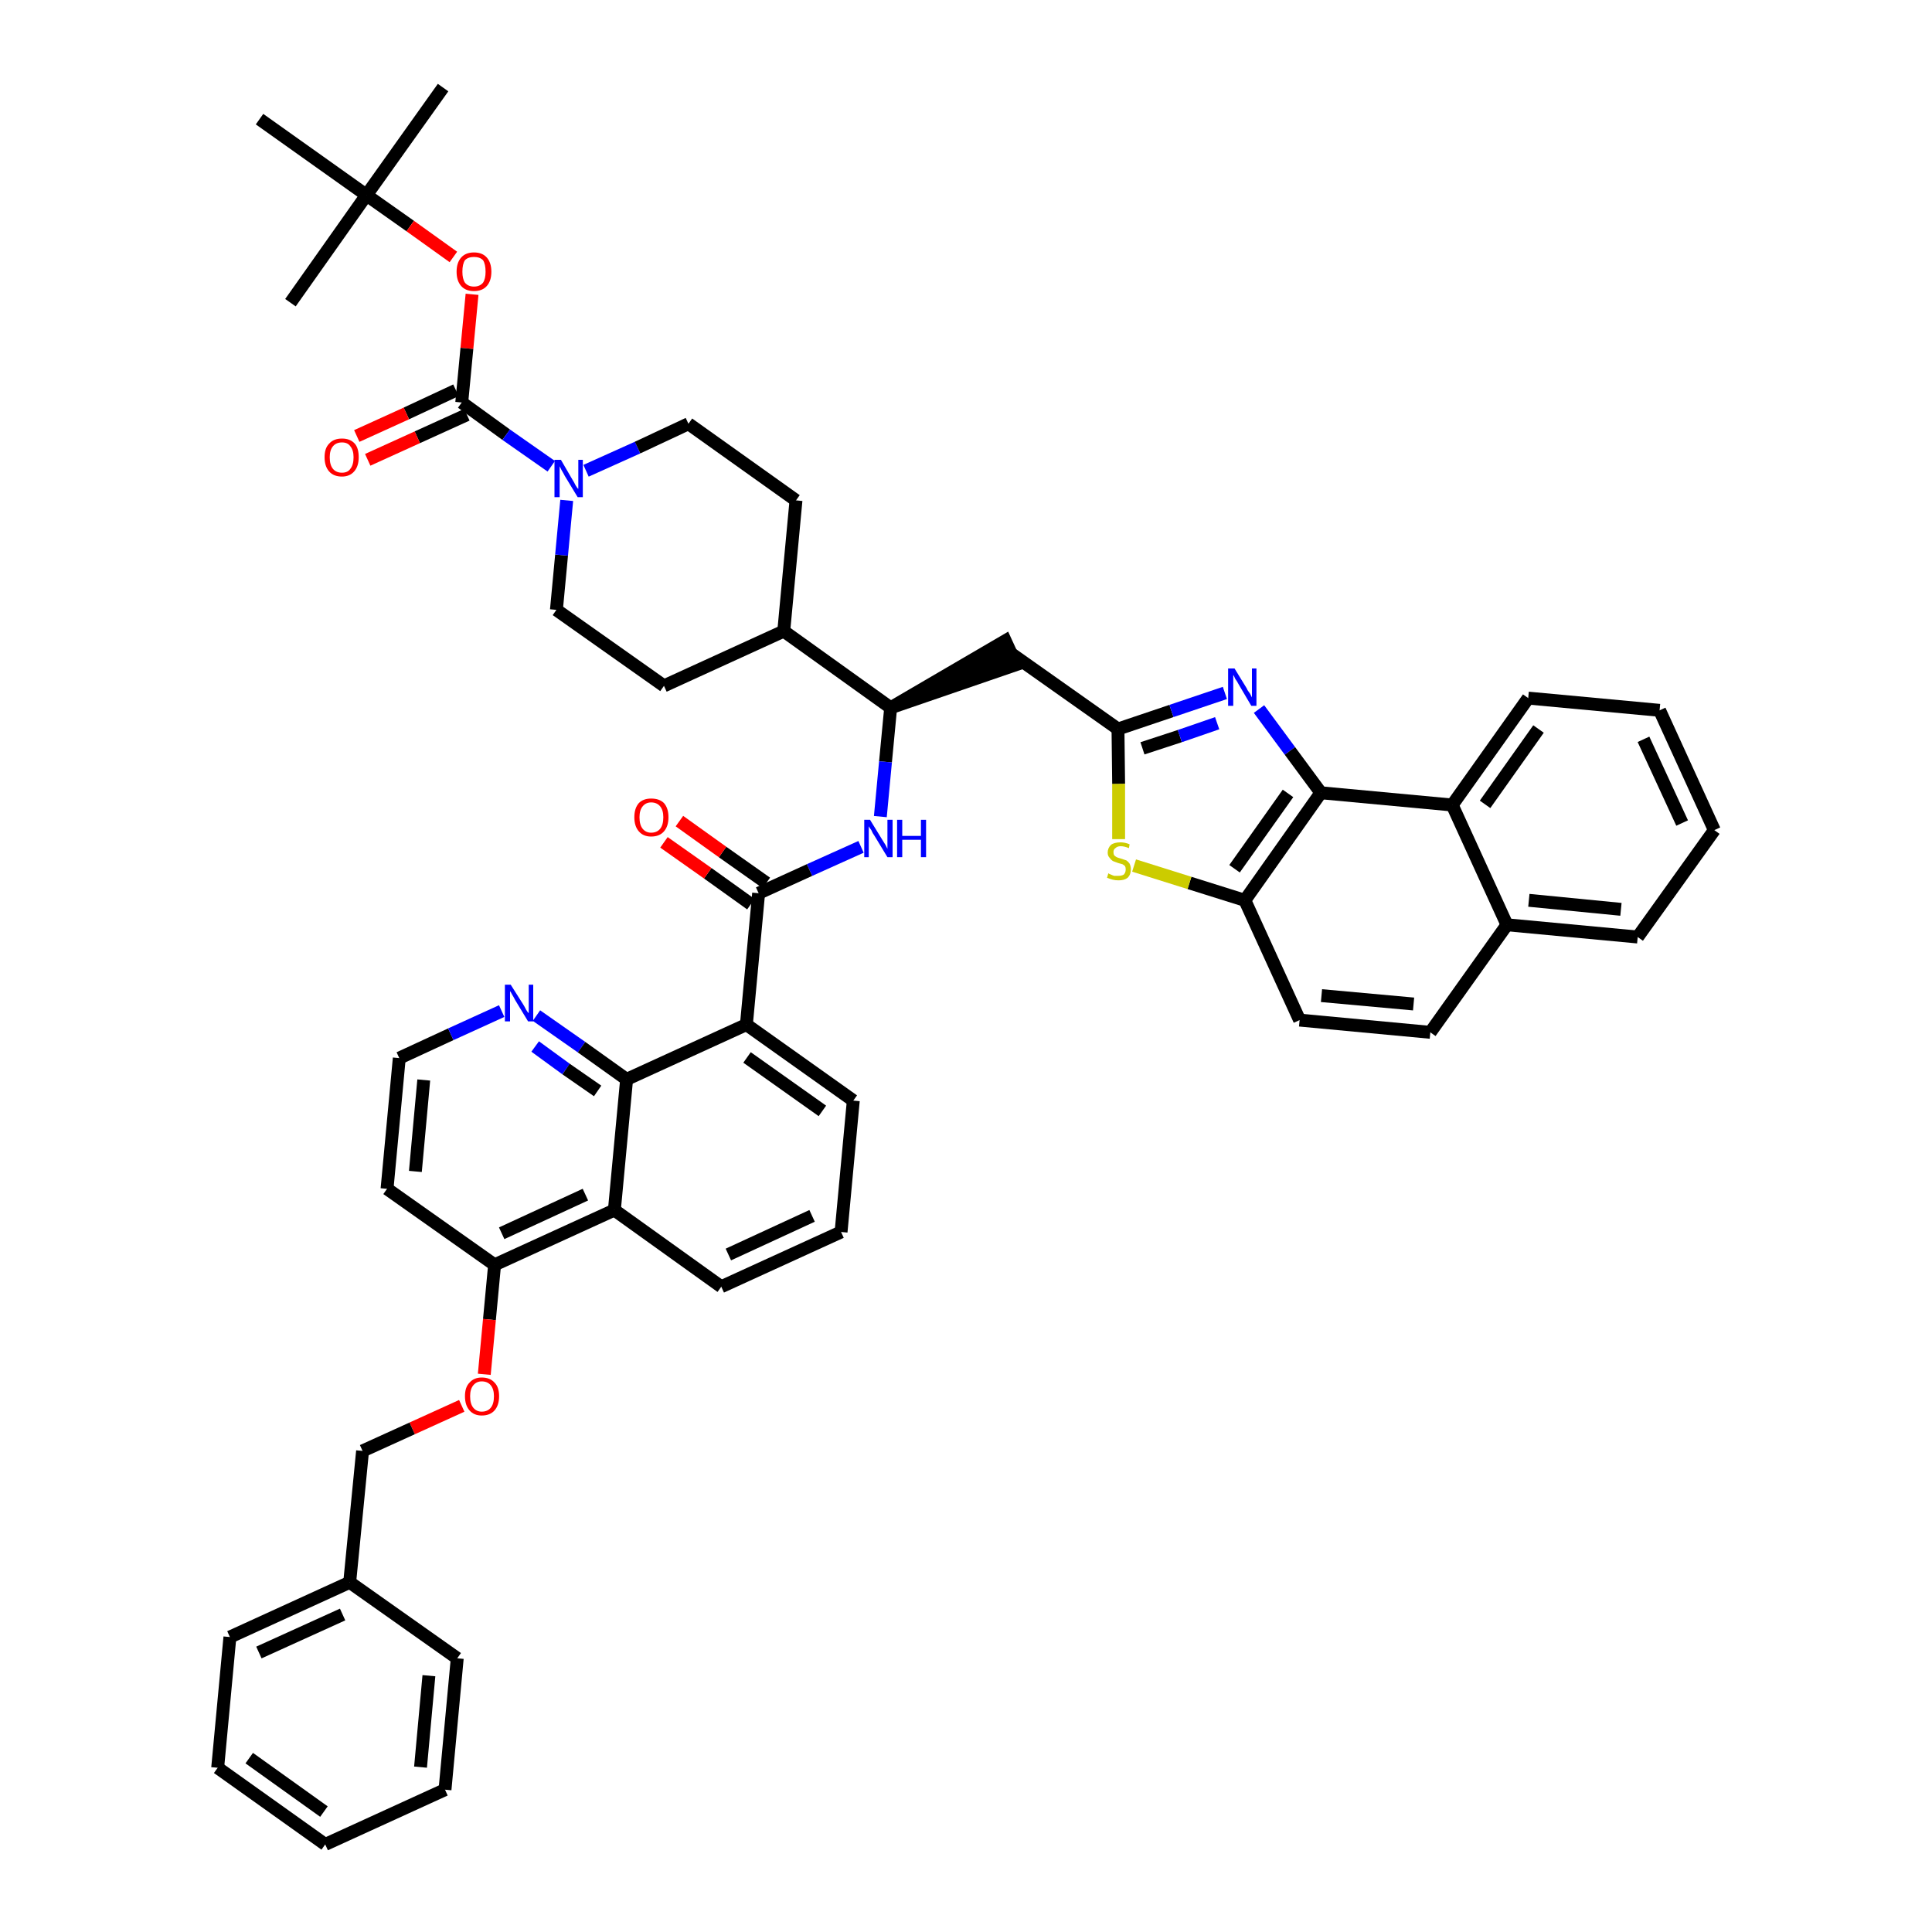 <?xml version='1.0' encoding='iso-8859-1'?>
<svg version='1.1' baseProfile='full'
              xmlns='http://www.w3.org/2000/svg'
                      xmlns:rdkit='http://www.rdkit.org/xml'
                      xmlns:xlink='http://www.w3.org/1999/xlink'
                  xml:space='preserve'
width='300px' height='300px' viewBox='0 0 300 300'>
<!-- END OF HEADER -->
<path class='bond-0 atom-0 atom-1' d='M 68.8,13.6 L 56.9,30.3' style='fill:none;fill-rule:evenodd;stroke:#000000;stroke-width:2.0px;stroke-linecap:butt;stroke-linejoin:miter;stroke-opacity:1' />
<path class='bond-1 atom-1 atom-2' d='M 56.9,30.3 L 45.1,47.0' style='fill:none;fill-rule:evenodd;stroke:#000000;stroke-width:2.0px;stroke-linecap:butt;stroke-linejoin:miter;stroke-opacity:1' />
<path class='bond-2 atom-1 atom-3' d='M 56.9,30.3 L 40.3,18.5' style='fill:none;fill-rule:evenodd;stroke:#000000;stroke-width:2.0px;stroke-linecap:butt;stroke-linejoin:miter;stroke-opacity:1' />
<path class='bond-3 atom-1 atom-4' d='M 56.9,30.3 L 63.7,35.1' style='fill:none;fill-rule:evenodd;stroke:#000000;stroke-width:2.0px;stroke-linecap:butt;stroke-linejoin:miter;stroke-opacity:1' />
<path class='bond-3 atom-1 atom-4' d='M 63.7,35.1 L 70.4,39.9' style='fill:none;fill-rule:evenodd;stroke:#FF0000;stroke-width:2.0px;stroke-linecap:butt;stroke-linejoin:miter;stroke-opacity:1' />
<path class='bond-4 atom-4 atom-5' d='M 73.3,45.7 L 72.5,54.1' style='fill:none;fill-rule:evenodd;stroke:#FF0000;stroke-width:2.0px;stroke-linecap:butt;stroke-linejoin:miter;stroke-opacity:1' />
<path class='bond-4 atom-4 atom-5' d='M 72.5,54.1 L 71.7,62.5' style='fill:none;fill-rule:evenodd;stroke:#000000;stroke-width:2.0px;stroke-linecap:butt;stroke-linejoin:miter;stroke-opacity:1' />
<path class='bond-5 atom-5 atom-6' d='M 70.8,60.6 L 63.1,64.2' style='fill:none;fill-rule:evenodd;stroke:#000000;stroke-width:2.0px;stroke-linecap:butt;stroke-linejoin:miter;stroke-opacity:1' />
<path class='bond-5 atom-5 atom-6' d='M 63.1,64.2 L 55.4,67.7' style='fill:none;fill-rule:evenodd;stroke:#FF0000;stroke-width:2.0px;stroke-linecap:butt;stroke-linejoin:miter;stroke-opacity:1' />
<path class='bond-5 atom-5 atom-6' d='M 72.5,64.4 L 64.8,67.9' style='fill:none;fill-rule:evenodd;stroke:#000000;stroke-width:2.0px;stroke-linecap:butt;stroke-linejoin:miter;stroke-opacity:1' />
<path class='bond-5 atom-5 atom-6' d='M 64.8,67.9 L 57.1,71.4' style='fill:none;fill-rule:evenodd;stroke:#FF0000;stroke-width:2.0px;stroke-linecap:butt;stroke-linejoin:miter;stroke-opacity:1' />
<path class='bond-6 atom-5 atom-7' d='M 71.7,62.5 L 78.6,67.5' style='fill:none;fill-rule:evenodd;stroke:#000000;stroke-width:2.0px;stroke-linecap:butt;stroke-linejoin:miter;stroke-opacity:1' />
<path class='bond-6 atom-5 atom-7' d='M 78.6,67.5 L 85.6,72.4' style='fill:none;fill-rule:evenodd;stroke:#0000FF;stroke-width:2.0px;stroke-linecap:butt;stroke-linejoin:miter;stroke-opacity:1' />
<path class='bond-7 atom-7 atom-8' d='M 91.0,73.1 L 99.0,69.5' style='fill:none;fill-rule:evenodd;stroke:#0000FF;stroke-width:2.0px;stroke-linecap:butt;stroke-linejoin:miter;stroke-opacity:1' />
<path class='bond-7 atom-7 atom-8' d='M 99.0,69.5 L 106.9,65.8' style='fill:none;fill-rule:evenodd;stroke:#000000;stroke-width:2.0px;stroke-linecap:butt;stroke-linejoin:miter;stroke-opacity:1' />
<path class='bond-48 atom-48 atom-7' d='M 86.4,94.7 L 87.2,86.2' style='fill:none;fill-rule:evenodd;stroke:#000000;stroke-width:2.0px;stroke-linecap:butt;stroke-linejoin:miter;stroke-opacity:1' />
<path class='bond-48 atom-48 atom-7' d='M 87.2,86.2 L 88.0,77.7' style='fill:none;fill-rule:evenodd;stroke:#0000FF;stroke-width:2.0px;stroke-linecap:butt;stroke-linejoin:miter;stroke-opacity:1' />
<path class='bond-8 atom-8 atom-9' d='M 106.9,65.8 L 123.6,77.7' style='fill:none;fill-rule:evenodd;stroke:#000000;stroke-width:2.0px;stroke-linecap:butt;stroke-linejoin:miter;stroke-opacity:1' />
<path class='bond-9 atom-9 atom-10' d='M 123.6,77.7 L 121.7,98.0' style='fill:none;fill-rule:evenodd;stroke:#000000;stroke-width:2.0px;stroke-linecap:butt;stroke-linejoin:miter;stroke-opacity:1' />
<path class='bond-10 atom-10 atom-11' d='M 121.7,98.0 L 138.3,109.9' style='fill:none;fill-rule:evenodd;stroke:#000000;stroke-width:2.0px;stroke-linecap:butt;stroke-linejoin:miter;stroke-opacity:1' />
<path class='bond-46 atom-10 atom-47' d='M 121.7,98.0 L 103.1,106.5' style='fill:none;fill-rule:evenodd;stroke:#000000;stroke-width:2.0px;stroke-linecap:butt;stroke-linejoin:miter;stroke-opacity:1' />
<path class='bond-11 atom-11 atom-12' d='M 138.3,109.9 L 157.8,103.2 L 156.1,99.5 Z' style='fill:#000000;fill-rule:evenodd;fill-opacity:1;stroke:#000000;stroke-width:2.0px;stroke-linecap:butt;stroke-linejoin:miter;stroke-opacity:1;' />
<path class='bond-25 atom-11 atom-26' d='M 138.3,109.9 L 137.5,118.3' style='fill:none;fill-rule:evenodd;stroke:#000000;stroke-width:2.0px;stroke-linecap:butt;stroke-linejoin:miter;stroke-opacity:1' />
<path class='bond-25 atom-11 atom-26' d='M 137.5,118.3 L 136.7,126.8' style='fill:none;fill-rule:evenodd;stroke:#0000FF;stroke-width:2.0px;stroke-linecap:butt;stroke-linejoin:miter;stroke-opacity:1' />
<path class='bond-12 atom-12 atom-13' d='M 156.9,101.4 L 173.6,113.2' style='fill:none;fill-rule:evenodd;stroke:#000000;stroke-width:2.0px;stroke-linecap:butt;stroke-linejoin:miter;stroke-opacity:1' />
<path class='bond-13 atom-13 atom-14' d='M 173.6,113.2 L 181.9,110.4' style='fill:none;fill-rule:evenodd;stroke:#000000;stroke-width:2.0px;stroke-linecap:butt;stroke-linejoin:miter;stroke-opacity:1' />
<path class='bond-13 atom-13 atom-14' d='M 181.9,110.4 L 190.2,107.6' style='fill:none;fill-rule:evenodd;stroke:#0000FF;stroke-width:2.0px;stroke-linecap:butt;stroke-linejoin:miter;stroke-opacity:1' />
<path class='bond-13 atom-13 atom-14' d='M 177.4,116.2 L 183.2,114.3' style='fill:none;fill-rule:evenodd;stroke:#000000;stroke-width:2.0px;stroke-linecap:butt;stroke-linejoin:miter;stroke-opacity:1' />
<path class='bond-13 atom-13 atom-14' d='M 183.2,114.3 L 189.0,112.3' style='fill:none;fill-rule:evenodd;stroke:#0000FF;stroke-width:2.0px;stroke-linecap:butt;stroke-linejoin:miter;stroke-opacity:1' />
<path class='bond-49 atom-25 atom-13' d='M 173.7,130.3 L 173.7,121.7' style='fill:none;fill-rule:evenodd;stroke:#CCCC00;stroke-width:2.0px;stroke-linecap:butt;stroke-linejoin:miter;stroke-opacity:1' />
<path class='bond-49 atom-25 atom-13' d='M 173.7,121.7 L 173.6,113.2' style='fill:none;fill-rule:evenodd;stroke:#000000;stroke-width:2.0px;stroke-linecap:butt;stroke-linejoin:miter;stroke-opacity:1' />
<path class='bond-14 atom-14 atom-15' d='M 195.5,110.1 L 200.3,116.6' style='fill:none;fill-rule:evenodd;stroke:#0000FF;stroke-width:2.0px;stroke-linecap:butt;stroke-linejoin:miter;stroke-opacity:1' />
<path class='bond-14 atom-14 atom-15' d='M 200.3,116.6 L 205.1,123.1' style='fill:none;fill-rule:evenodd;stroke:#000000;stroke-width:2.0px;stroke-linecap:butt;stroke-linejoin:miter;stroke-opacity:1' />
<path class='bond-15 atom-15 atom-16' d='M 205.1,123.1 L 193.3,139.8' style='fill:none;fill-rule:evenodd;stroke:#000000;stroke-width:2.0px;stroke-linecap:butt;stroke-linejoin:miter;stroke-opacity:1' />
<path class='bond-15 atom-15 atom-16' d='M 200.0,123.2 L 191.7,134.9' style='fill:none;fill-rule:evenodd;stroke:#000000;stroke-width:2.0px;stroke-linecap:butt;stroke-linejoin:miter;stroke-opacity:1' />
<path class='bond-51 atom-24 atom-15' d='M 225.5,125.0 L 205.1,123.1' style='fill:none;fill-rule:evenodd;stroke:#000000;stroke-width:2.0px;stroke-linecap:butt;stroke-linejoin:miter;stroke-opacity:1' />
<path class='bond-16 atom-16 atom-17' d='M 193.3,139.8 L 201.8,158.4' style='fill:none;fill-rule:evenodd;stroke:#000000;stroke-width:2.0px;stroke-linecap:butt;stroke-linejoin:miter;stroke-opacity:1' />
<path class='bond-24 atom-16 atom-25' d='M 193.3,139.8 L 184.7,137.1' style='fill:none;fill-rule:evenodd;stroke:#000000;stroke-width:2.0px;stroke-linecap:butt;stroke-linejoin:miter;stroke-opacity:1' />
<path class='bond-24 atom-16 atom-25' d='M 184.7,137.1 L 176.1,134.4' style='fill:none;fill-rule:evenodd;stroke:#CCCC00;stroke-width:2.0px;stroke-linecap:butt;stroke-linejoin:miter;stroke-opacity:1' />
<path class='bond-17 atom-17 atom-18' d='M 201.8,158.4 L 222.1,160.3' style='fill:none;fill-rule:evenodd;stroke:#000000;stroke-width:2.0px;stroke-linecap:butt;stroke-linejoin:miter;stroke-opacity:1' />
<path class='bond-17 atom-17 atom-18' d='M 205.2,154.6 L 219.5,155.9' style='fill:none;fill-rule:evenodd;stroke:#000000;stroke-width:2.0px;stroke-linecap:butt;stroke-linejoin:miter;stroke-opacity:1' />
<path class='bond-18 atom-18 atom-19' d='M 222.1,160.3 L 234.0,143.6' style='fill:none;fill-rule:evenodd;stroke:#000000;stroke-width:2.0px;stroke-linecap:butt;stroke-linejoin:miter;stroke-opacity:1' />
<path class='bond-19 atom-19 atom-20' d='M 234.0,143.6 L 254.3,145.5' style='fill:none;fill-rule:evenodd;stroke:#000000;stroke-width:2.0px;stroke-linecap:butt;stroke-linejoin:miter;stroke-opacity:1' />
<path class='bond-19 atom-19 atom-20' d='M 237.4,139.8 L 251.7,141.2' style='fill:none;fill-rule:evenodd;stroke:#000000;stroke-width:2.0px;stroke-linecap:butt;stroke-linejoin:miter;stroke-opacity:1' />
<path class='bond-53 atom-24 atom-19' d='M 225.5,125.0 L 234.0,143.6' style='fill:none;fill-rule:evenodd;stroke:#000000;stroke-width:2.0px;stroke-linecap:butt;stroke-linejoin:miter;stroke-opacity:1' />
<path class='bond-20 atom-20 atom-21' d='M 254.3,145.5 L 266.2,128.9' style='fill:none;fill-rule:evenodd;stroke:#000000;stroke-width:2.0px;stroke-linecap:butt;stroke-linejoin:miter;stroke-opacity:1' />
<path class='bond-21 atom-21 atom-22' d='M 266.2,128.9 L 257.7,110.3' style='fill:none;fill-rule:evenodd;stroke:#000000;stroke-width:2.0px;stroke-linecap:butt;stroke-linejoin:miter;stroke-opacity:1' />
<path class='bond-21 atom-21 atom-22' d='M 261.2,127.8 L 255.2,114.8' style='fill:none;fill-rule:evenodd;stroke:#000000;stroke-width:2.0px;stroke-linecap:butt;stroke-linejoin:miter;stroke-opacity:1' />
<path class='bond-22 atom-22 atom-23' d='M 257.7,110.3 L 237.3,108.4' style='fill:none;fill-rule:evenodd;stroke:#000000;stroke-width:2.0px;stroke-linecap:butt;stroke-linejoin:miter;stroke-opacity:1' />
<path class='bond-23 atom-23 atom-24' d='M 237.3,108.4 L 225.5,125.0' style='fill:none;fill-rule:evenodd;stroke:#000000;stroke-width:2.0px;stroke-linecap:butt;stroke-linejoin:miter;stroke-opacity:1' />
<path class='bond-23 atom-23 atom-24' d='M 238.9,113.2 L 230.6,124.9' style='fill:none;fill-rule:evenodd;stroke:#000000;stroke-width:2.0px;stroke-linecap:butt;stroke-linejoin:miter;stroke-opacity:1' />
<path class='bond-26 atom-26 atom-27' d='M 133.7,131.5 L 125.7,135.1' style='fill:none;fill-rule:evenodd;stroke:#0000FF;stroke-width:2.0px;stroke-linecap:butt;stroke-linejoin:miter;stroke-opacity:1' />
<path class='bond-26 atom-26 atom-27' d='M 125.7,135.1 L 117.8,138.7' style='fill:none;fill-rule:evenodd;stroke:#000000;stroke-width:2.0px;stroke-linecap:butt;stroke-linejoin:miter;stroke-opacity:1' />
<path class='bond-27 atom-27 atom-28' d='M 119.0,137.1 L 112.2,132.3' style='fill:none;fill-rule:evenodd;stroke:#000000;stroke-width:2.0px;stroke-linecap:butt;stroke-linejoin:miter;stroke-opacity:1' />
<path class='bond-27 atom-27 atom-28' d='M 112.2,132.3 L 105.5,127.5' style='fill:none;fill-rule:evenodd;stroke:#FF0000;stroke-width:2.0px;stroke-linecap:butt;stroke-linejoin:miter;stroke-opacity:1' />
<path class='bond-27 atom-27 atom-28' d='M 116.6,140.4 L 109.9,135.6' style='fill:none;fill-rule:evenodd;stroke:#000000;stroke-width:2.0px;stroke-linecap:butt;stroke-linejoin:miter;stroke-opacity:1' />
<path class='bond-27 atom-27 atom-28' d='M 109.9,135.6 L 103.1,130.8' style='fill:none;fill-rule:evenodd;stroke:#FF0000;stroke-width:2.0px;stroke-linecap:butt;stroke-linejoin:miter;stroke-opacity:1' />
<path class='bond-28 atom-27 atom-29' d='M 117.8,138.7 L 115.9,159.1' style='fill:none;fill-rule:evenodd;stroke:#000000;stroke-width:2.0px;stroke-linecap:butt;stroke-linejoin:miter;stroke-opacity:1' />
<path class='bond-29 atom-29 atom-30' d='M 115.9,159.1 L 132.5,170.9' style='fill:none;fill-rule:evenodd;stroke:#000000;stroke-width:2.0px;stroke-linecap:butt;stroke-linejoin:miter;stroke-opacity:1' />
<path class='bond-29 atom-29 atom-30' d='M 116.0,164.2 L 127.7,172.5' style='fill:none;fill-rule:evenodd;stroke:#000000;stroke-width:2.0px;stroke-linecap:butt;stroke-linejoin:miter;stroke-opacity:1' />
<path class='bond-50 atom-46 atom-29' d='M 97.3,167.6 L 115.9,159.1' style='fill:none;fill-rule:evenodd;stroke:#000000;stroke-width:2.0px;stroke-linecap:butt;stroke-linejoin:miter;stroke-opacity:1' />
<path class='bond-30 atom-30 atom-31' d='M 132.5,170.9 L 130.6,191.3' style='fill:none;fill-rule:evenodd;stroke:#000000;stroke-width:2.0px;stroke-linecap:butt;stroke-linejoin:miter;stroke-opacity:1' />
<path class='bond-31 atom-31 atom-32' d='M 130.6,191.3 L 112.0,199.8' style='fill:none;fill-rule:evenodd;stroke:#000000;stroke-width:2.0px;stroke-linecap:butt;stroke-linejoin:miter;stroke-opacity:1' />
<path class='bond-31 atom-31 atom-32' d='M 126.1,188.8 L 113.1,194.8' style='fill:none;fill-rule:evenodd;stroke:#000000;stroke-width:2.0px;stroke-linecap:butt;stroke-linejoin:miter;stroke-opacity:1' />
<path class='bond-32 atom-32 atom-33' d='M 112.0,199.8 L 95.4,187.9' style='fill:none;fill-rule:evenodd;stroke:#000000;stroke-width:2.0px;stroke-linecap:butt;stroke-linejoin:miter;stroke-opacity:1' />
<path class='bond-33 atom-33 atom-34' d='M 95.4,187.9 L 76.8,196.4' style='fill:none;fill-rule:evenodd;stroke:#000000;stroke-width:2.0px;stroke-linecap:butt;stroke-linejoin:miter;stroke-opacity:1' />
<path class='bond-33 atom-33 atom-34' d='M 90.9,185.5 L 77.9,191.5' style='fill:none;fill-rule:evenodd;stroke:#000000;stroke-width:2.0px;stroke-linecap:butt;stroke-linejoin:miter;stroke-opacity:1' />
<path class='bond-52 atom-46 atom-33' d='M 97.3,167.6 L 95.4,187.9' style='fill:none;fill-rule:evenodd;stroke:#000000;stroke-width:2.0px;stroke-linecap:butt;stroke-linejoin:miter;stroke-opacity:1' />
<path class='bond-34 atom-34 atom-35' d='M 76.8,196.4 L 76.0,204.9' style='fill:none;fill-rule:evenodd;stroke:#000000;stroke-width:2.0px;stroke-linecap:butt;stroke-linejoin:miter;stroke-opacity:1' />
<path class='bond-34 atom-34 atom-35' d='M 76.0,204.9 L 75.2,213.4' style='fill:none;fill-rule:evenodd;stroke:#FF0000;stroke-width:2.0px;stroke-linecap:butt;stroke-linejoin:miter;stroke-opacity:1' />
<path class='bond-42 atom-34 atom-43' d='M 76.8,196.4 L 60.1,184.6' style='fill:none;fill-rule:evenodd;stroke:#000000;stroke-width:2.0px;stroke-linecap:butt;stroke-linejoin:miter;stroke-opacity:1' />
<path class='bond-35 atom-35 atom-36' d='M 71.7,218.3 L 64.0,221.8' style='fill:none;fill-rule:evenodd;stroke:#FF0000;stroke-width:2.0px;stroke-linecap:butt;stroke-linejoin:miter;stroke-opacity:1' />
<path class='bond-35 atom-35 atom-36' d='M 64.0,221.8 L 56.3,225.3' style='fill:none;fill-rule:evenodd;stroke:#000000;stroke-width:2.0px;stroke-linecap:butt;stroke-linejoin:miter;stroke-opacity:1' />
<path class='bond-36 atom-36 atom-37' d='M 56.3,225.3 L 54.3,245.7' style='fill:none;fill-rule:evenodd;stroke:#000000;stroke-width:2.0px;stroke-linecap:butt;stroke-linejoin:miter;stroke-opacity:1' />
<path class='bond-37 atom-37 atom-38' d='M 54.3,245.7 L 35.7,254.2' style='fill:none;fill-rule:evenodd;stroke:#000000;stroke-width:2.0px;stroke-linecap:butt;stroke-linejoin:miter;stroke-opacity:1' />
<path class='bond-37 atom-37 atom-38' d='M 53.2,250.7 L 40.2,256.6' style='fill:none;fill-rule:evenodd;stroke:#000000;stroke-width:2.0px;stroke-linecap:butt;stroke-linejoin:miter;stroke-opacity:1' />
<path class='bond-54 atom-42 atom-37' d='M 71.0,257.5 L 54.3,245.7' style='fill:none;fill-rule:evenodd;stroke:#000000;stroke-width:2.0px;stroke-linecap:butt;stroke-linejoin:miter;stroke-opacity:1' />
<path class='bond-38 atom-38 atom-39' d='M 35.7,254.2 L 33.8,274.5' style='fill:none;fill-rule:evenodd;stroke:#000000;stroke-width:2.0px;stroke-linecap:butt;stroke-linejoin:miter;stroke-opacity:1' />
<path class='bond-39 atom-39 atom-40' d='M 33.8,274.5 L 50.5,286.4' style='fill:none;fill-rule:evenodd;stroke:#000000;stroke-width:2.0px;stroke-linecap:butt;stroke-linejoin:miter;stroke-opacity:1' />
<path class='bond-39 atom-39 atom-40' d='M 38.7,273.0 L 50.3,281.3' style='fill:none;fill-rule:evenodd;stroke:#000000;stroke-width:2.0px;stroke-linecap:butt;stroke-linejoin:miter;stroke-opacity:1' />
<path class='bond-40 atom-40 atom-41' d='M 50.5,286.4 L 69.1,277.9' style='fill:none;fill-rule:evenodd;stroke:#000000;stroke-width:2.0px;stroke-linecap:butt;stroke-linejoin:miter;stroke-opacity:1' />
<path class='bond-41 atom-41 atom-42' d='M 69.1,277.9 L 71.0,257.5' style='fill:none;fill-rule:evenodd;stroke:#000000;stroke-width:2.0px;stroke-linecap:butt;stroke-linejoin:miter;stroke-opacity:1' />
<path class='bond-41 atom-41 atom-42' d='M 65.3,274.4 L 66.6,260.2' style='fill:none;fill-rule:evenodd;stroke:#000000;stroke-width:2.0px;stroke-linecap:butt;stroke-linejoin:miter;stroke-opacity:1' />
<path class='bond-43 atom-43 atom-44' d='M 60.1,184.6 L 62.0,164.3' style='fill:none;fill-rule:evenodd;stroke:#000000;stroke-width:2.0px;stroke-linecap:butt;stroke-linejoin:miter;stroke-opacity:1' />
<path class='bond-43 atom-43 atom-44' d='M 64.5,181.9 L 65.8,167.7' style='fill:none;fill-rule:evenodd;stroke:#000000;stroke-width:2.0px;stroke-linecap:butt;stroke-linejoin:miter;stroke-opacity:1' />
<path class='bond-44 atom-44 atom-45' d='M 62.0,164.3 L 70.0,160.6' style='fill:none;fill-rule:evenodd;stroke:#000000;stroke-width:2.0px;stroke-linecap:butt;stroke-linejoin:miter;stroke-opacity:1' />
<path class='bond-44 atom-44 atom-45' d='M 70.0,160.6 L 77.9,157.0' style='fill:none;fill-rule:evenodd;stroke:#0000FF;stroke-width:2.0px;stroke-linecap:butt;stroke-linejoin:miter;stroke-opacity:1' />
<path class='bond-45 atom-45 atom-46' d='M 83.3,157.7 L 90.3,162.6' style='fill:none;fill-rule:evenodd;stroke:#0000FF;stroke-width:2.0px;stroke-linecap:butt;stroke-linejoin:miter;stroke-opacity:1' />
<path class='bond-45 atom-45 atom-46' d='M 90.3,162.6 L 97.3,167.6' style='fill:none;fill-rule:evenodd;stroke:#000000;stroke-width:2.0px;stroke-linecap:butt;stroke-linejoin:miter;stroke-opacity:1' />
<path class='bond-45 atom-45 atom-46' d='M 83.1,162.5 L 87.9,166.0' style='fill:none;fill-rule:evenodd;stroke:#0000FF;stroke-width:2.0px;stroke-linecap:butt;stroke-linejoin:miter;stroke-opacity:1' />
<path class='bond-45 atom-45 atom-46' d='M 87.9,166.0 L 92.8,169.4' style='fill:none;fill-rule:evenodd;stroke:#000000;stroke-width:2.0px;stroke-linecap:butt;stroke-linejoin:miter;stroke-opacity:1' />
<path class='bond-47 atom-47 atom-48' d='M 103.1,106.5 L 86.4,94.7' style='fill:none;fill-rule:evenodd;stroke:#000000;stroke-width:2.0px;stroke-linecap:butt;stroke-linejoin:miter;stroke-opacity:1' />
<path  class='atom-4' d='M 70.9 42.2
Q 70.9 40.8, 71.6 40.0
Q 72.3 39.2, 73.6 39.2
Q 74.9 39.2, 75.6 40.0
Q 76.3 40.8, 76.3 42.2
Q 76.3 43.6, 75.6 44.4
Q 74.9 45.2, 73.6 45.2
Q 72.3 45.2, 71.6 44.4
Q 70.9 43.6, 70.9 42.2
M 73.6 44.5
Q 74.5 44.5, 75.0 43.9
Q 75.4 43.3, 75.4 42.2
Q 75.4 41.0, 75.0 40.4
Q 74.5 39.9, 73.6 39.9
Q 72.7 39.9, 72.2 40.4
Q 71.8 41.0, 71.8 42.2
Q 71.8 43.3, 72.2 43.9
Q 72.7 44.5, 73.6 44.5
' fill='#FF0000'/>
<path  class='atom-6' d='M 50.4 71.0
Q 50.4 69.6, 51.1 68.9
Q 51.8 68.1, 53.1 68.1
Q 54.4 68.1, 55.1 68.9
Q 55.7 69.6, 55.7 71.0
Q 55.7 72.4, 55.0 73.2
Q 54.3 74.0, 53.1 74.0
Q 51.8 74.0, 51.1 73.2
Q 50.4 72.4, 50.4 71.0
M 53.1 73.4
Q 54.0 73.4, 54.4 72.8
Q 54.9 72.2, 54.9 71.0
Q 54.9 69.9, 54.4 69.3
Q 54.0 68.7, 53.1 68.7
Q 52.2 68.7, 51.7 69.3
Q 51.2 69.9, 51.2 71.0
Q 51.2 72.2, 51.7 72.8
Q 52.2 73.4, 53.1 73.4
' fill='#FF0000'/>
<path  class='atom-7' d='M 87.1 71.4
L 88.9 74.5
Q 89.1 74.8, 89.4 75.4
Q 89.7 75.9, 89.8 75.9
L 89.8 71.4
L 90.5 71.4
L 90.5 77.2
L 89.7 77.2
L 87.7 73.9
Q 87.5 73.5, 87.2 73.0
Q 87.0 72.6, 86.9 72.4
L 86.9 77.2
L 86.1 77.2
L 86.1 71.4
L 87.1 71.4
' fill='#0000FF'/>
<path  class='atom-14' d='M 191.7 103.8
L 193.6 106.9
Q 193.7 107.2, 194.1 107.7
Q 194.4 108.3, 194.4 108.3
L 194.4 103.8
L 195.1 103.8
L 195.1 109.6
L 194.3 109.6
L 192.3 106.2
Q 192.1 105.8, 191.8 105.4
Q 191.6 104.9, 191.5 104.8
L 191.5 109.6
L 190.7 109.6
L 190.7 103.8
L 191.7 103.8
' fill='#0000FF'/>
<path  class='atom-25' d='M 172.1 135.6
Q 172.2 135.7, 172.5 135.8
Q 172.7 135.9, 173.0 136.0
Q 173.3 136.0, 173.6 136.0
Q 174.2 136.0, 174.5 135.8
Q 174.8 135.5, 174.8 135.0
Q 174.8 134.7, 174.7 134.5
Q 174.5 134.3, 174.3 134.2
Q 174.0 134.1, 173.6 134.0
Q 173.1 133.8, 172.8 133.7
Q 172.5 133.5, 172.3 133.2
Q 172.0 132.9, 172.0 132.4
Q 172.0 131.7, 172.5 131.2
Q 173.0 130.8, 174.0 130.8
Q 174.7 130.8, 175.4 131.1
L 175.3 131.7
Q 174.6 131.4, 174.0 131.4
Q 173.5 131.4, 173.2 131.7
Q 172.9 131.9, 172.9 132.3
Q 172.9 132.6, 173.0 132.8
Q 173.2 133.0, 173.4 133.1
Q 173.6 133.2, 174.0 133.3
Q 174.6 133.5, 174.9 133.6
Q 175.2 133.8, 175.4 134.1
Q 175.6 134.5, 175.6 135.0
Q 175.6 135.8, 175.1 136.3
Q 174.6 136.7, 173.7 136.7
Q 173.2 136.7, 172.8 136.6
Q 172.4 136.5, 171.9 136.3
L 172.1 135.6
' fill='#CCCC00'/>
<path  class='atom-26' d='M 135.1 127.3
L 137.0 130.4
Q 137.2 130.7, 137.5 131.2
Q 137.8 131.8, 137.8 131.8
L 137.8 127.3
L 138.6 127.3
L 138.6 133.1
L 137.8 133.1
L 135.8 129.8
Q 135.5 129.4, 135.3 128.9
Q 135.0 128.5, 134.9 128.3
L 134.9 133.1
L 134.2 133.1
L 134.2 127.3
L 135.1 127.3
' fill='#0000FF'/>
<path  class='atom-26' d='M 139.3 127.3
L 140.1 127.3
L 140.1 129.8
L 143.0 129.8
L 143.0 127.3
L 143.8 127.3
L 143.8 133.1
L 143.0 133.1
L 143.0 130.4
L 140.1 130.4
L 140.1 133.1
L 139.3 133.1
L 139.3 127.3
' fill='#0000FF'/>
<path  class='atom-28' d='M 98.5 126.9
Q 98.5 125.5, 99.2 124.7
Q 99.9 124.0, 101.1 124.0
Q 102.4 124.0, 103.1 124.7
Q 103.8 125.5, 103.8 126.9
Q 103.8 128.3, 103.1 129.1
Q 102.4 129.9, 101.1 129.9
Q 99.9 129.9, 99.2 129.1
Q 98.5 128.3, 98.5 126.9
M 101.1 129.3
Q 102.0 129.3, 102.5 128.7
Q 103.0 128.1, 103.0 126.9
Q 103.0 125.8, 102.5 125.2
Q 102.0 124.6, 101.1 124.6
Q 100.3 124.6, 99.8 125.2
Q 99.3 125.8, 99.3 126.9
Q 99.3 128.1, 99.8 128.7
Q 100.3 129.3, 101.1 129.3
' fill='#FF0000'/>
<path  class='atom-35' d='M 72.2 216.8
Q 72.2 215.4, 72.9 214.7
Q 73.6 213.9, 74.8 213.9
Q 76.1 213.9, 76.8 214.7
Q 77.5 215.4, 77.5 216.8
Q 77.5 218.2, 76.8 219.0
Q 76.1 219.8, 74.8 219.8
Q 73.6 219.8, 72.9 219.0
Q 72.2 218.2, 72.2 216.8
M 74.8 219.2
Q 75.7 219.2, 76.2 218.6
Q 76.7 218.0, 76.7 216.8
Q 76.7 215.7, 76.2 215.1
Q 75.7 214.5, 74.8 214.5
Q 74.0 214.5, 73.5 215.1
Q 73.0 215.7, 73.0 216.8
Q 73.0 218.0, 73.5 218.6
Q 74.0 219.2, 74.8 219.2
' fill='#FF0000'/>
<path  class='atom-45' d='M 79.3 152.9
L 81.2 155.9
Q 81.4 156.2, 81.7 156.8
Q 82.0 157.3, 82.1 157.3
L 82.1 152.9
L 82.8 152.9
L 82.8 158.6
L 82.0 158.6
L 80.0 155.3
Q 79.8 154.9, 79.5 154.4
Q 79.3 154.0, 79.2 153.9
L 79.2 158.6
L 78.4 158.6
L 78.4 152.9
L 79.3 152.9
' fill='#0000FF'/>
</svg>
